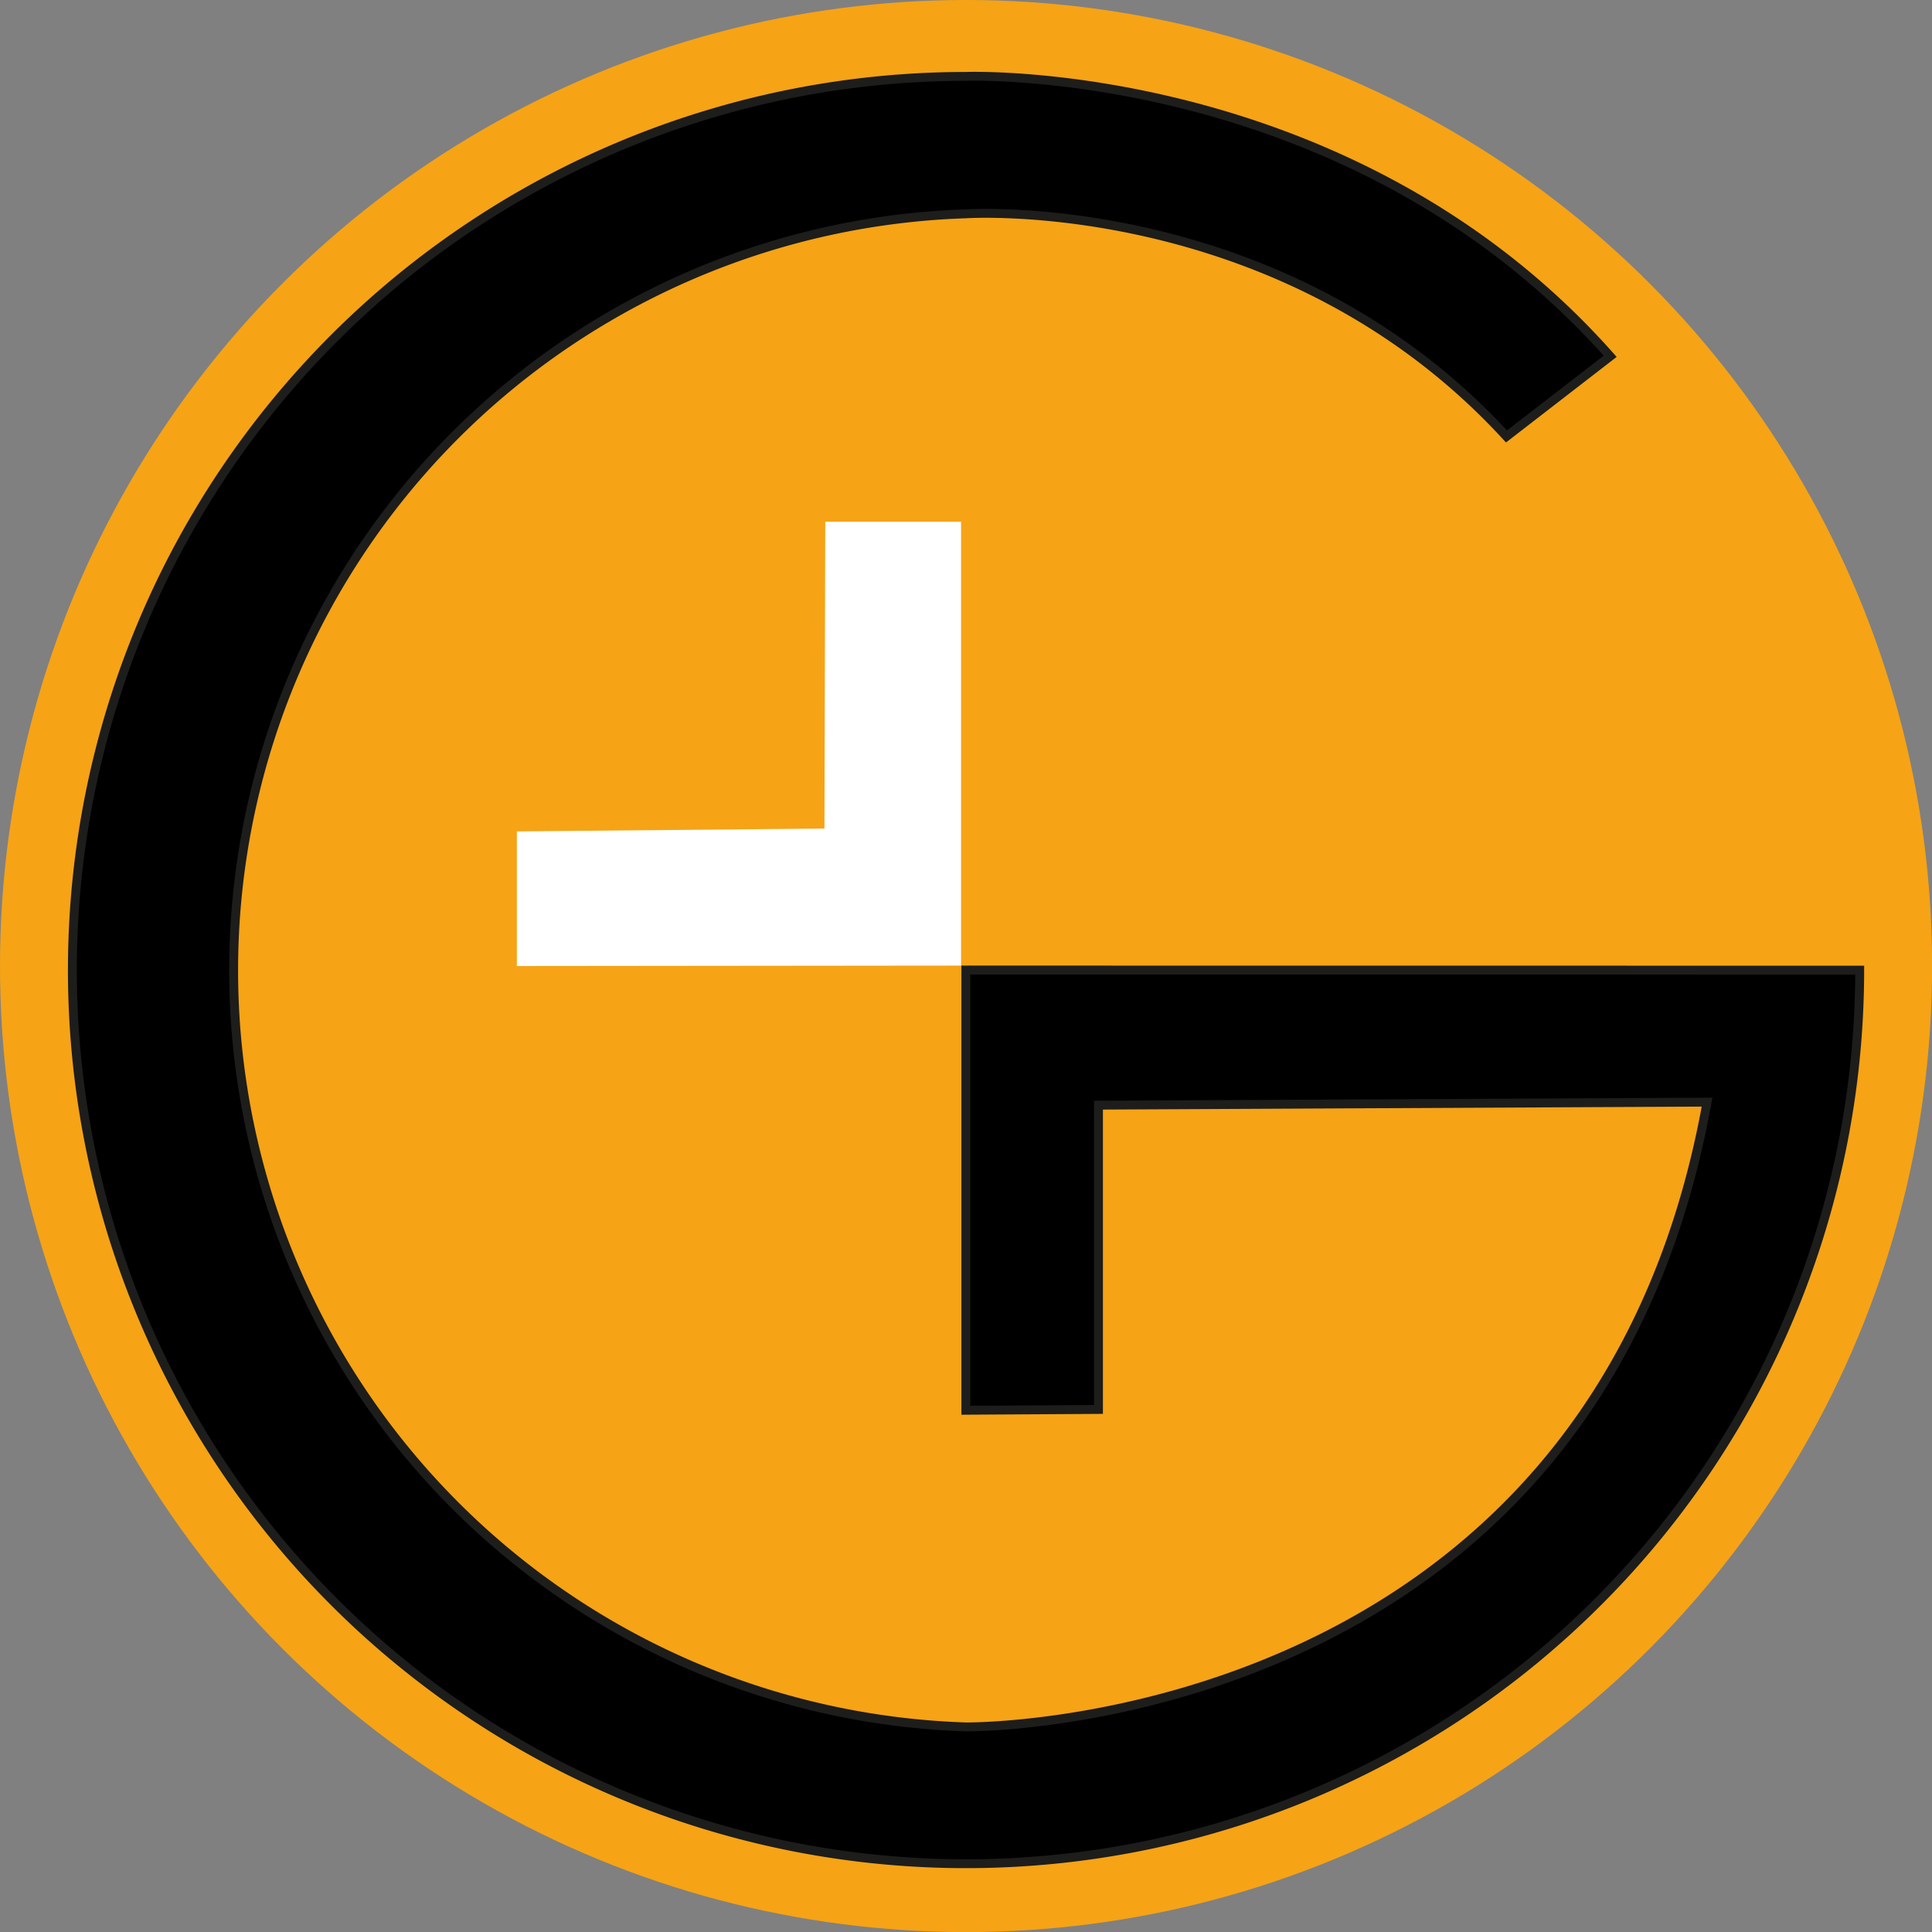 <svg xmlns="http://www.w3.org/2000/svg" viewBox="0 0 216.95 216.95"><rect x="0" y="0" width="216.95" height="216.95" fill="#808080" stroke="none"/><defs><style>.f780b5b2-8533-4132-a58e-bb606f1f0276{fill:#f6a316;}.bd7a6e51-ad66-42a4-b3ab-19f37c44efdf{stroke:#1d1d1b;stroke-miterlimit:10;}.bf531d23-05bf-4ab4-b1ae-c28a2961392f{fill:#fff;}</style></defs><g id="aaf771ad-0a0d-4b12-afcb-5d1fb9e77d42" data-name="Lager 1"><circle class="f780b5b2-8533-4132-a58e-bb606f1f0276" cx="108.48" cy="108.48" r="108.48"/></g><g id="f30532df-0d02-4011-957f-301faef201d8" data-name="Lager 2"><path class="bd7a6e51-ad66-42a4-b3ab-19f37c44efdf" d="M317.48,291.14A100.35,100.35,0,1,1,217.13,190.78s43.05-1.61,72.33,31.43l-11.64,9c-25.15-27.4-60.7-25-60.7-25a85,85,0,0,0,0,169.91s70.46.79,83.22-70.16L232,306.3v34.17l-14.89.09V291.13Z" transform="translate(-108.65 -182.2)"/><polygon class="bf531d23-05bf-4ab4-b1ae-c28a2961392f" points="92.67 58.59 107.92 58.59 107.92 108.43 58.04 108.48 58.04 93.36 92.58 93.04 92.67 58.59"/></g></svg>